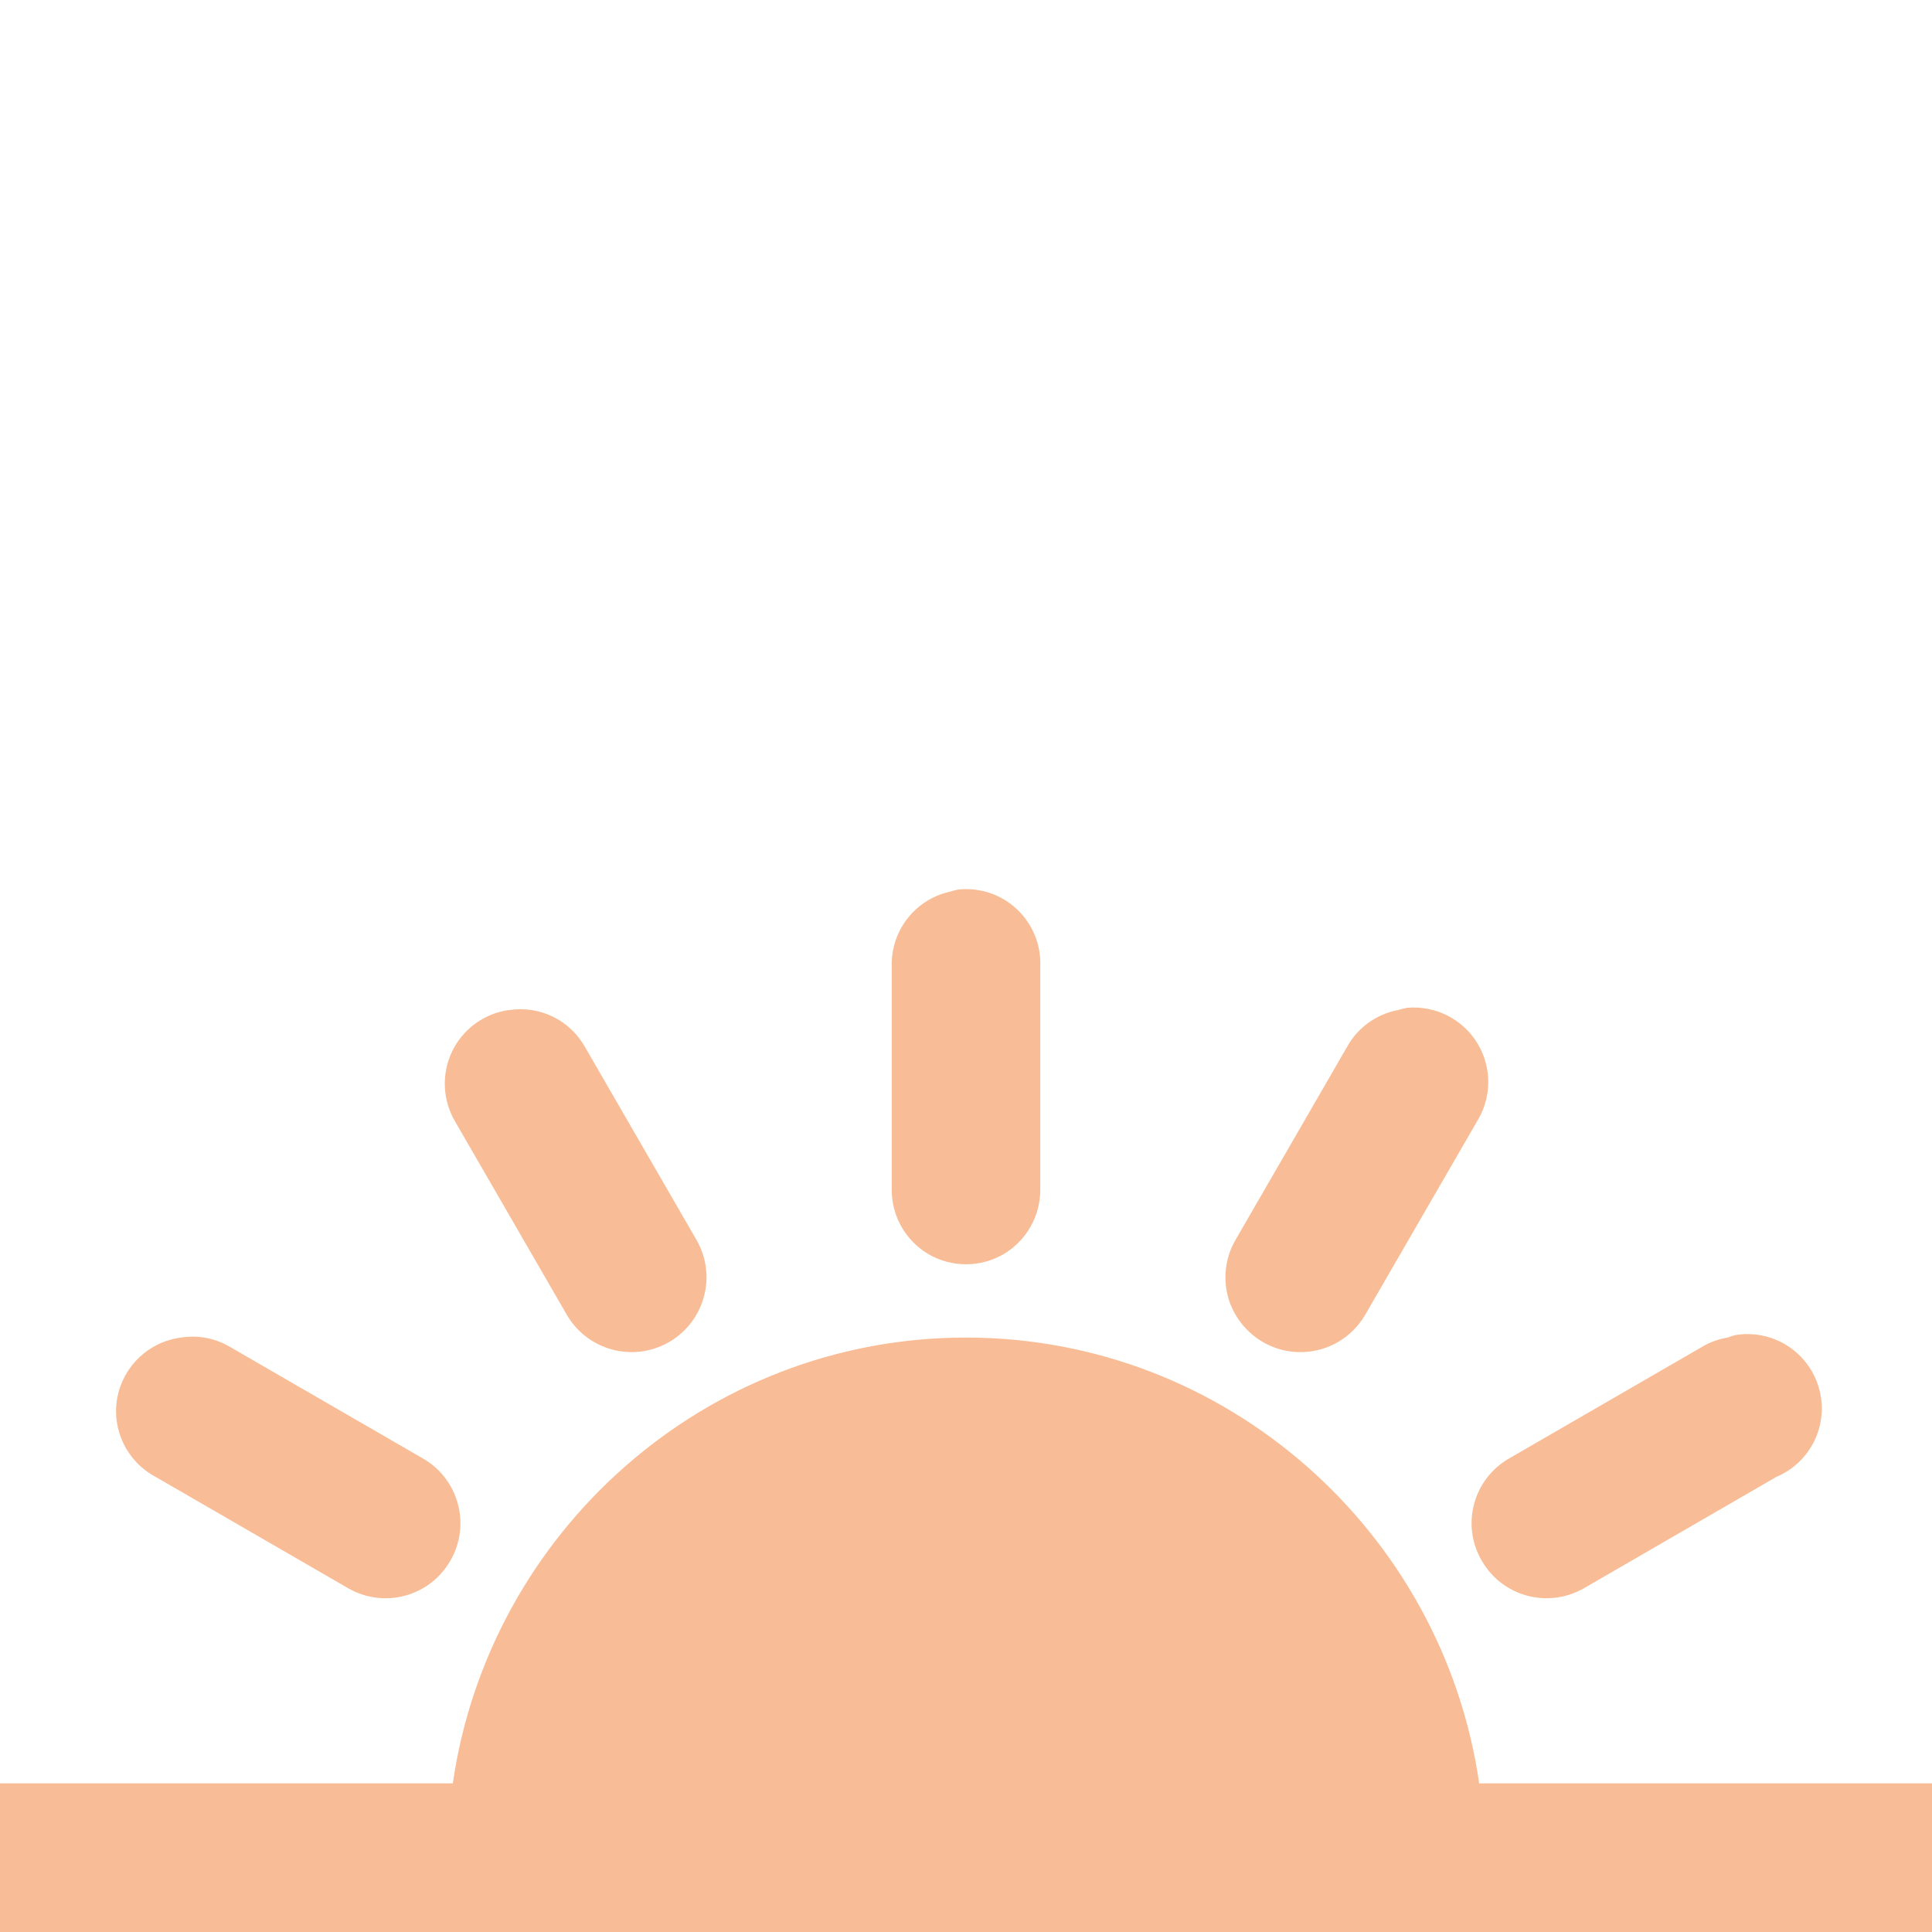 <svg xmlns="http://www.w3.org/2000/svg" style="isolation:isolate" width="16" height="16" viewBox="0 0 16 16">
 <path fill="#F8BD96" fill-rule="evenodd" d="M 7.942 7.366 C 7.916 7.37 7.889 7.378 7.865 7.385 C 7.579 7.449 7.378 7.707 7.385 8 L 7.385 9.846 C 7.382 10.068 7.498 10.274 7.69 10.387 C 7.882 10.498 8.118 10.498 8.31 10.387 C 8.502 10.274 8.618 10.067 8.615 9.846 L 8.615 8 C 8.622 7.823 8.551 7.652 8.422 7.53 C 8.294 7.409 8.119 7.349 7.942 7.366 L 7.942 7.366 L 7.942 7.366 L 7.942 7.366 L 7.942 7.366 L 7.942 7.366 Z M 11.654 8.346 C 11.628 8.351 11.601 8.358 11.577 8.365 C 11.397 8.399 11.242 8.512 11.154 8.673 L 10.231 10.27 C 10.149 10.412 10.127 10.582 10.17 10.741 C 10.214 10.899 10.319 11.034 10.462 11.116 C 10.604 11.198 10.774 11.219 10.933 11.176 C 11.091 11.133 11.226 11.028 11.308 10.885 L 12.231 9.289 C 12.355 9.09 12.357 8.838 12.234 8.638 C 12.112 8.439 11.887 8.326 11.654 8.346 L 11.654 8.346 L 11.654 8.346 L 11.654 8.346 L 11.654 8.346 L 11.654 8.346 Z M 4.212 8.365 C 4.008 8.394 3.833 8.523 3.744 8.708 C 3.655 8.894 3.665 9.111 3.769 9.288 L 4.692 10.885 C 4.862 11.182 5.241 11.286 5.538 11.116 C 5.836 10.946 5.939 10.567 5.769 10.27 L 4.846 8.673 C 4.72 8.447 4.467 8.324 4.212 8.366 L 4.212 8.365 L 4.212 8.365 L 4.212 8.365 L 4.212 8.365 L 4.212 8.365 Z M 14.366 11.058 C 14.346 11.063 14.327 11.069 14.308 11.077 C 14.233 11.089 14.161 11.115 14.096 11.154 L 12.5 12.077 C 12.202 12.247 12.098 12.625 12.27 12.923 C 12.44 13.221 12.817 13.324 13.116 13.154 L 14.711 12.231 C 15 12.109 15.151 11.79 15.062 11.49 C 14.973 11.189 14.673 11.003 14.365 11.058 L 14.366 11.058 L 14.366 11.058 L 14.366 11.058 L 14.366 11.058 Z M 1.5 11.077 C 1.233 11.111 1.02 11.313 0.971 11.577 C 0.923 11.841 1.052 12.105 1.289 12.231 L 2.885 13.154 C 3.183 13.324 3.56 13.222 3.731 12.923 C 3.813 12.78 3.835 12.611 3.791 12.452 C 3.748 12.293 3.643 12.158 3.5 12.077 L 1.904 11.154 C 1.782 11.082 1.64 11.055 1.5 11.077 L 1.5 11.077 L 1.5 11.077 L 1.5 11.077 Z M 8 11.077 C 5.841 11.077 4.05 12.69 3.75 14.769 L 0 14.769 L 0 16 L 16 16 L 16 14.769 L 12.25 14.769 C 11.95 12.69 10.159 11.077 8 11.077 L 8 11.077 Z"/>
</svg>
